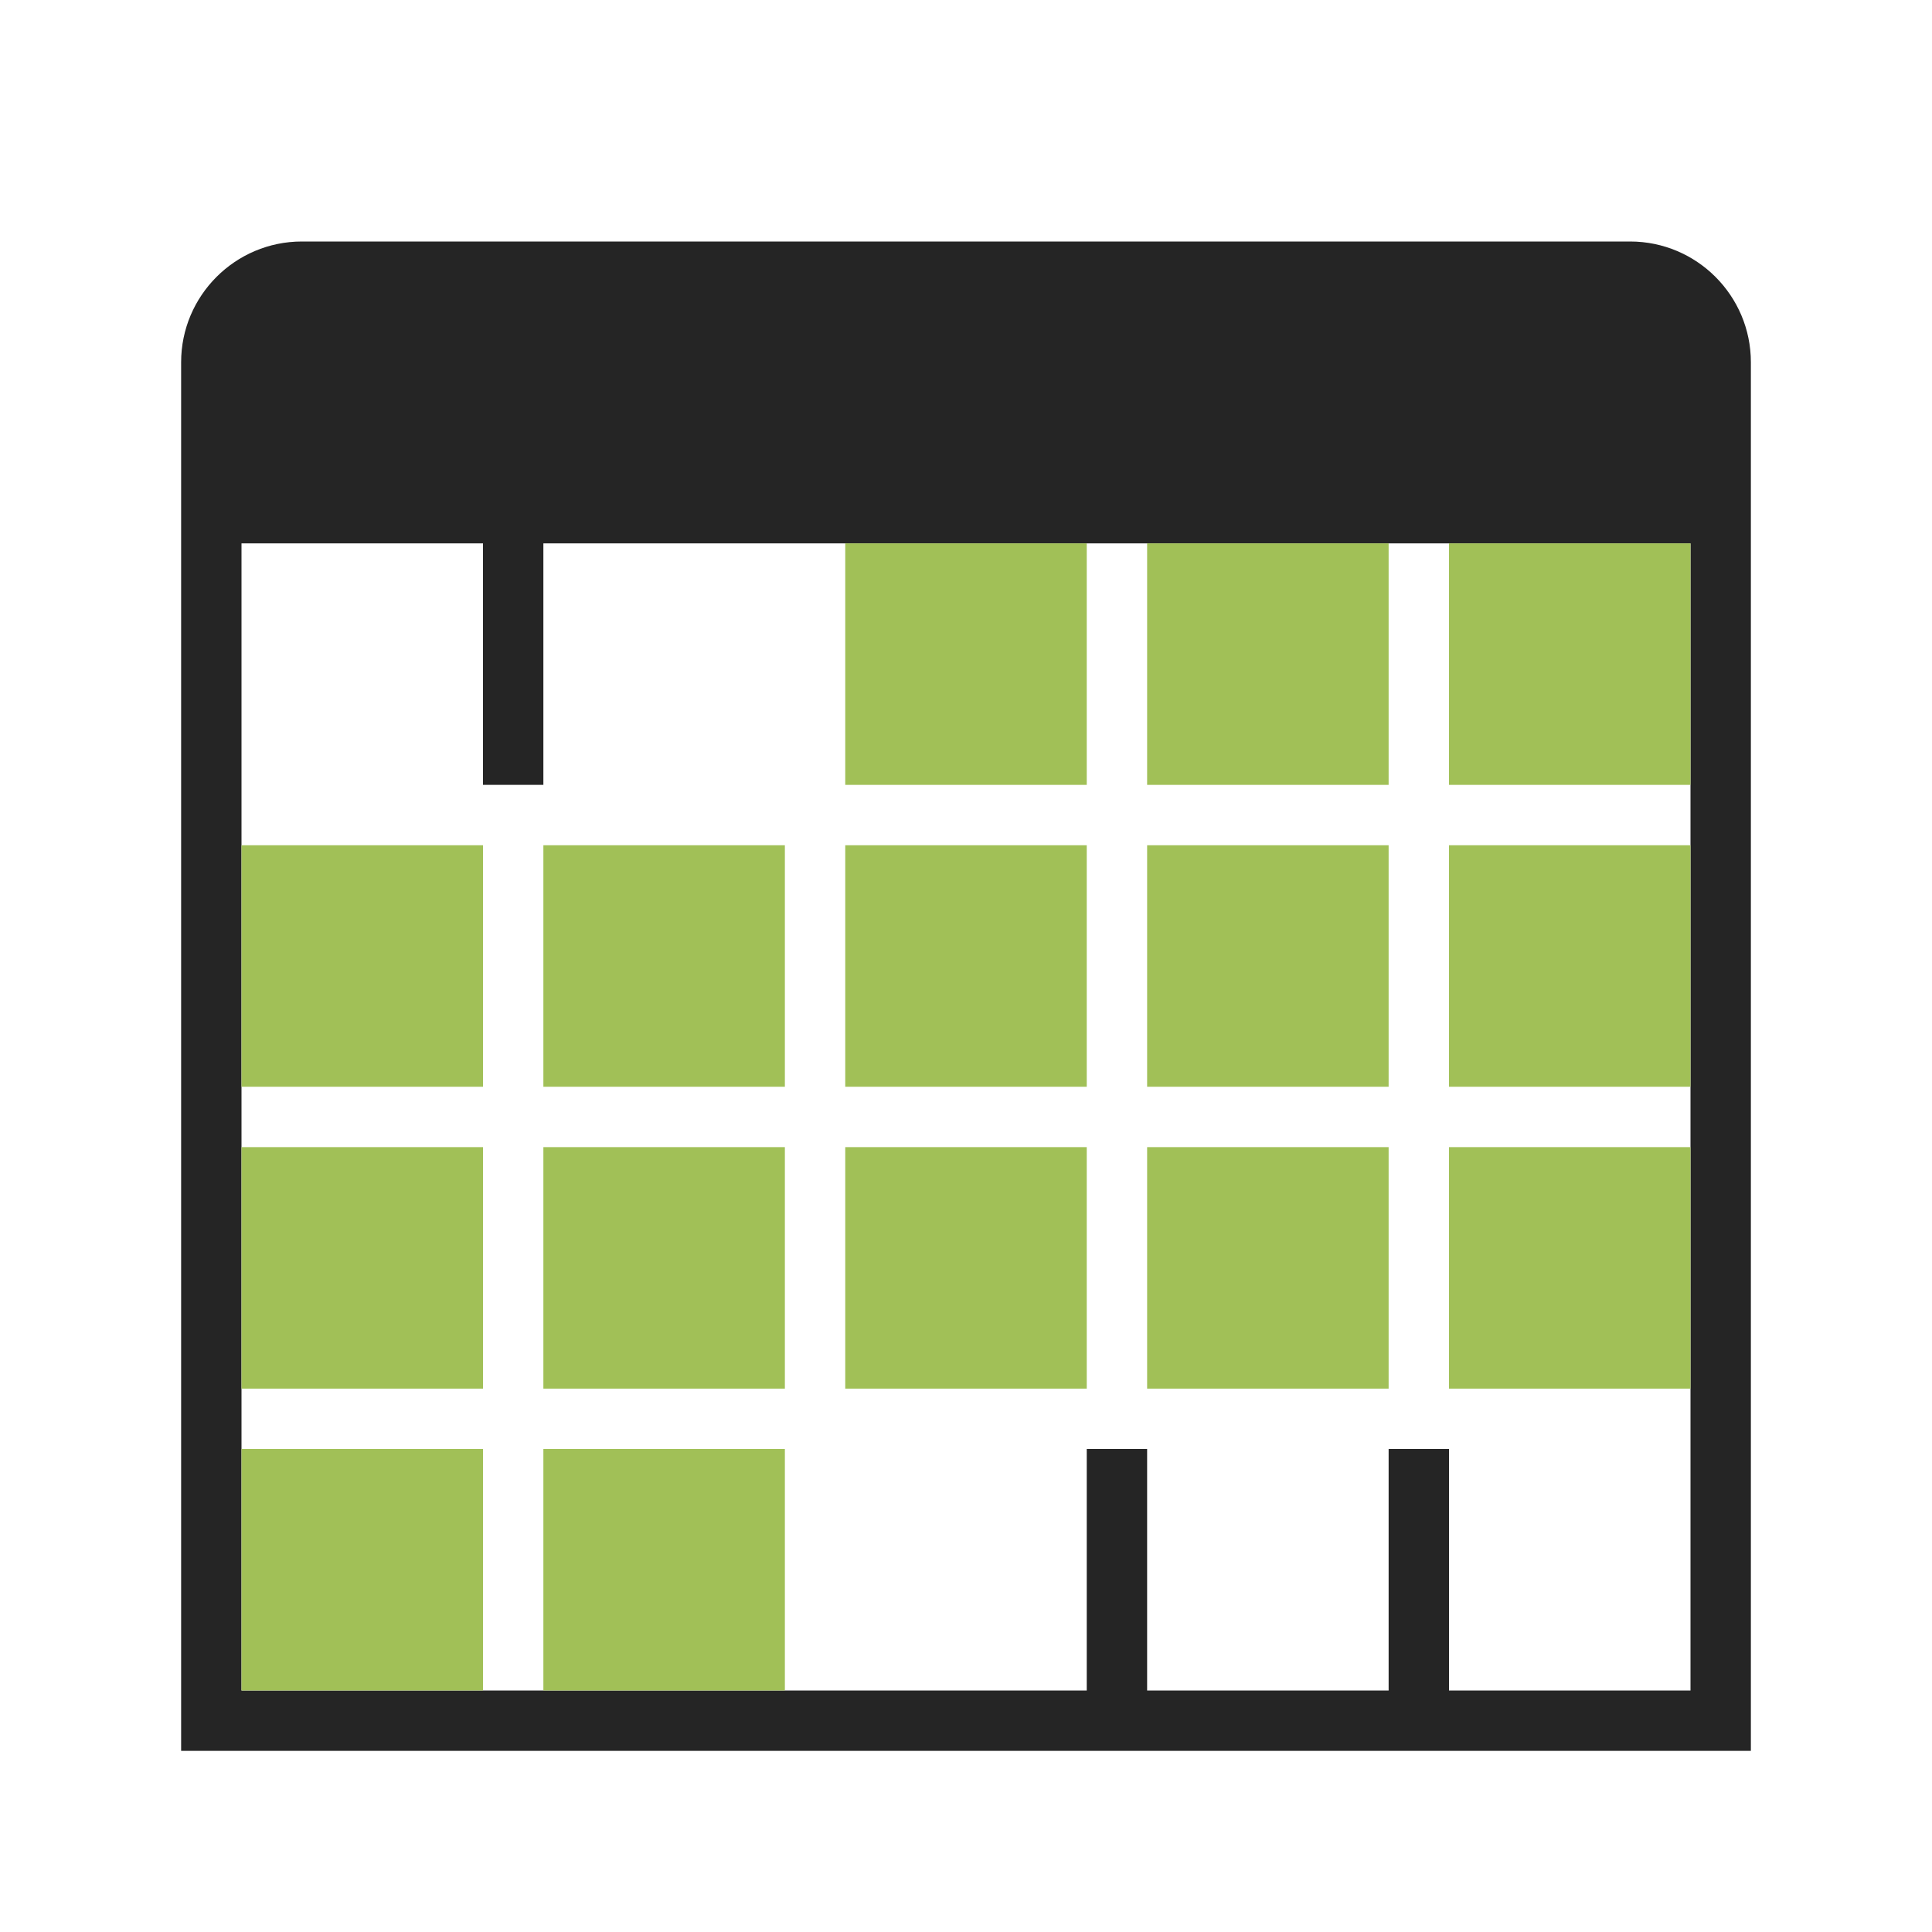 <?xml version="1.0" encoding="UTF-8"?>
<!DOCTYPE svg PUBLIC "-//W3C//DTD SVG 1.1//EN" "http://www.w3.org/Graphics/SVG/1.1/DTD/svg11.dtd">
<svg xmlns="http://www.w3.org/2000/svg" xml:space="preserve" width="1024px" height="1024px" shape-rendering="geometricPrecision" text-rendering="geometricPrecision" image-rendering="optimizeQuality" fill-rule="nonzero" clip-rule="evenodd" viewBox="0 0 10240 10240" xmlns:xlink="http://www.w3.org/1999/xlink">
	<title>table_selection_range icon</title>
	<desc>table_selection_range icon from the IconExperience.com O-Collection. Copyright by INCORS GmbH (www.incors.com).</desc>
	<path id="curve1" fill="#252525" d="M9280 9280c-2773,0 -5547,0 -8320,0 0,-2556 0,-4889 0,-7360 0,-353 287,-640 640,-640l7040 0c353,0 640,287 640,640 0,2471 0,4804 0,7360zm-8000 -6400l0 6080 4480 0 0 -1280 320 0 0 1280 1280 0 0 -1280 320 0 0 1280 1280 0 0 -1600 0 -4480 -6080 0 0 1280 -320 0 0 -1280 -1280 0z"/>
	<path id="curve0" fill="#A1C057" d="M4480 2880l1280 0 0 1280 -1280 0 0 -1280zm1600 0l1280 0 0 1280 -1280 0 0 -1280zm1600 0l1280 0 0 1280 -1280 0 0 -1280zm-6400 4800l1280 0 0 1280 -1280 0 0 -1280zm1600 0l1280 0 0 1280 -1280 0 0 -1280zm-1600 -1600l1280 0 0 1280 -1280 0 0 -1280zm1600 0l1280 0 0 1280 -1280 0 0 -1280zm1600 0l1280 0 0 1280 -1280 0 0 -1280zm1600 0l1280 0 0 1280 -1280 0 0 -1280zm1600 0l1280 0 0 1280 -1280 0 0 -1280zm-6400 -1600l1280 0 0 1280 -1280 0 0 -1280zm1600 0l1280 0 0 1280 -1280 0 0 -1280zm1600 0l1280 0 0 1280 -1280 0 0 -1280zm1600 0l1280 0 0 1280 -1280 0 0 -1280zm1600 0l1280 0 0 1280 -1280 0 0 -1280z"/>
</svg>
